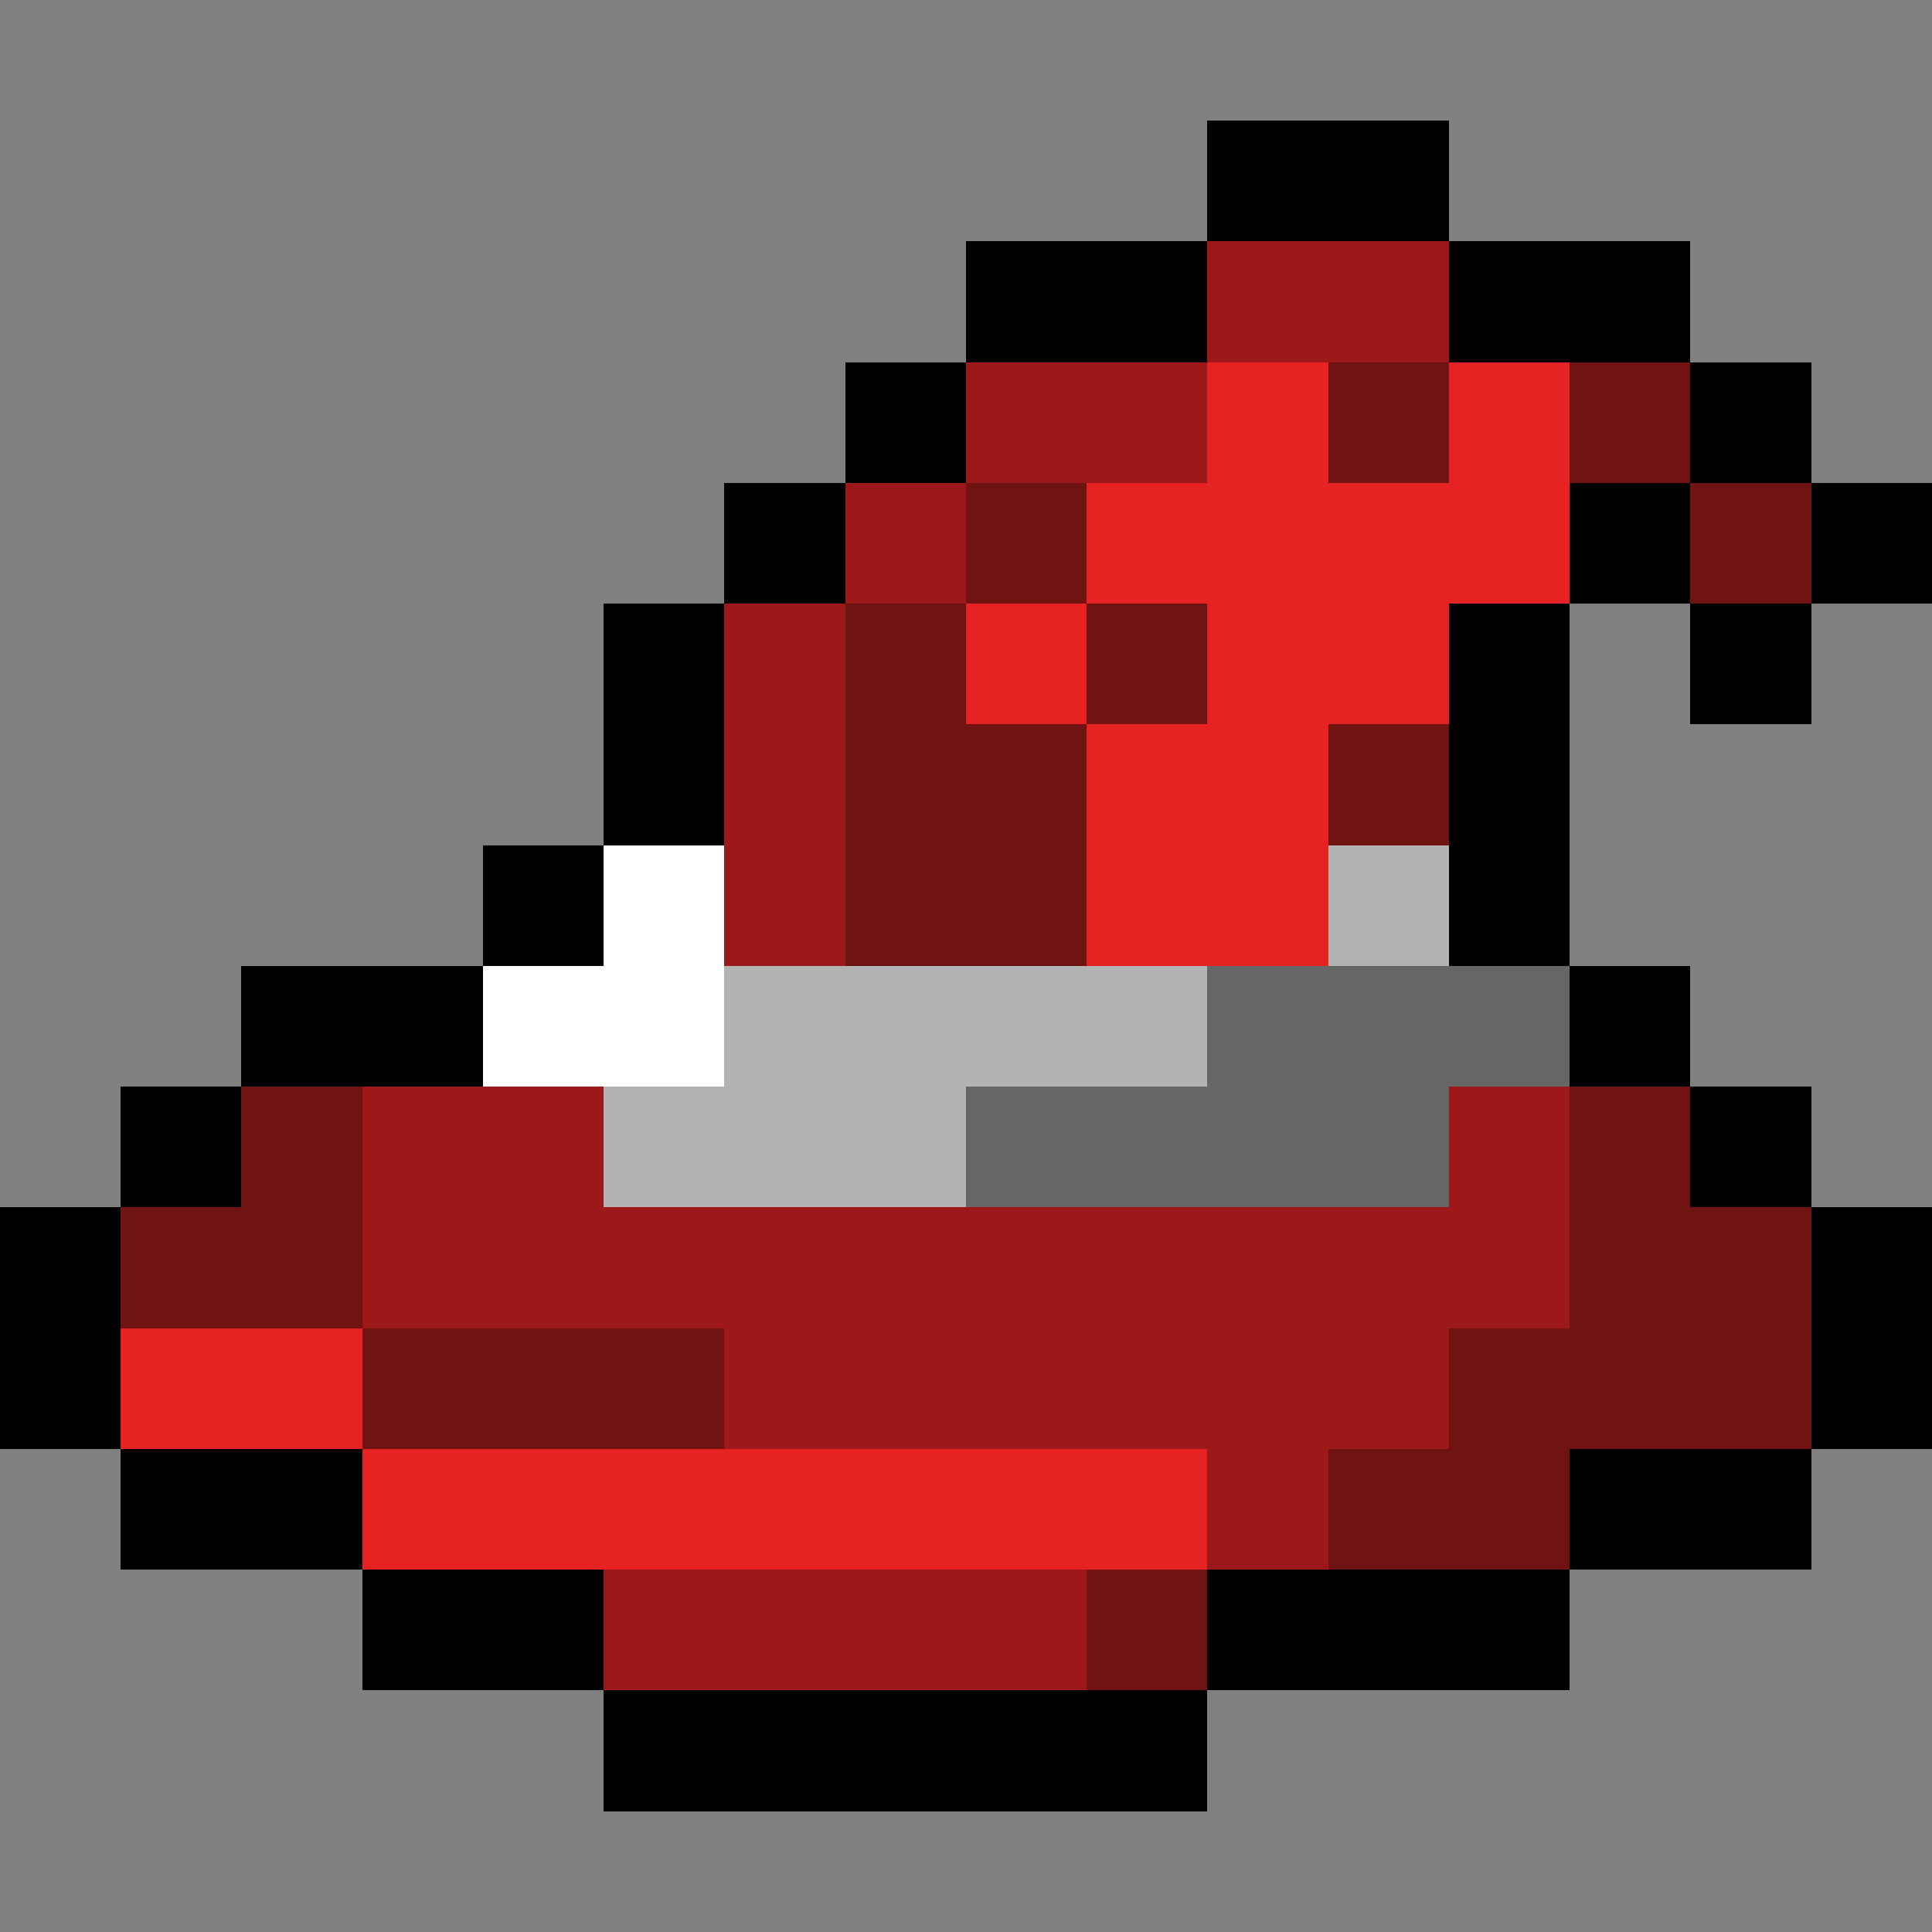 <svg xmlns="http://www.w3.org/2000/svg" viewBox="0 -0.5 16 16" shape-rendering="crispEdges">
<rect x="0" y="-0.5" width="16" height="16" fill="#808080" stroke="none"/>
<path stroke="#000000" d="M10 1h2M8 2h2M12 2h2M7 3h1M14 3h1M6 4h1M13 4h1M15 4h1M5 5h1M12 5h1M14 5h1M5 6h1M12 6h1M4 7h1M12 7h1M2 8h2M13 8h1M1 9h1M14 9h1M0 10h1M15 10h1M0 11h1M15 11h1M1 12h2M13 12h2M3 13h2M10 13h3M5 14h5" />
<path stroke="#9d1818" d="M10 2h2M8 3h2M7 4h1M6 5h1M6 6h1M6 7h1M3 9h2M12 9h1M3 10h10M6 11h6M10 12h1M5 13h4" />
<path stroke="#e62222" d="M10 3h1M12 3h1M9 4h4M8 5h1M10 5h2M9 6h2M9 7h2M1 11h2M3 12h7" />
<path stroke="#701313" d="M11 3h1M13 3h1M8 4h1M14 4h1M7 5h1M9 5h1M7 6h2M11 6h1M7 7h2M2 9h1M13 9h1M1 10h2M13 10h2M3 11h3M12 11h3M11 12h2M9 13h1" />
<path stroke="#ffffff" d="M5 7h1M4 8h2" />
<path stroke="#b3b3b3" d="M11 7h1M6 8h4M5 9h3" />
<path stroke="#666666" d="M10 8h3M8 9h4" />
</svg>